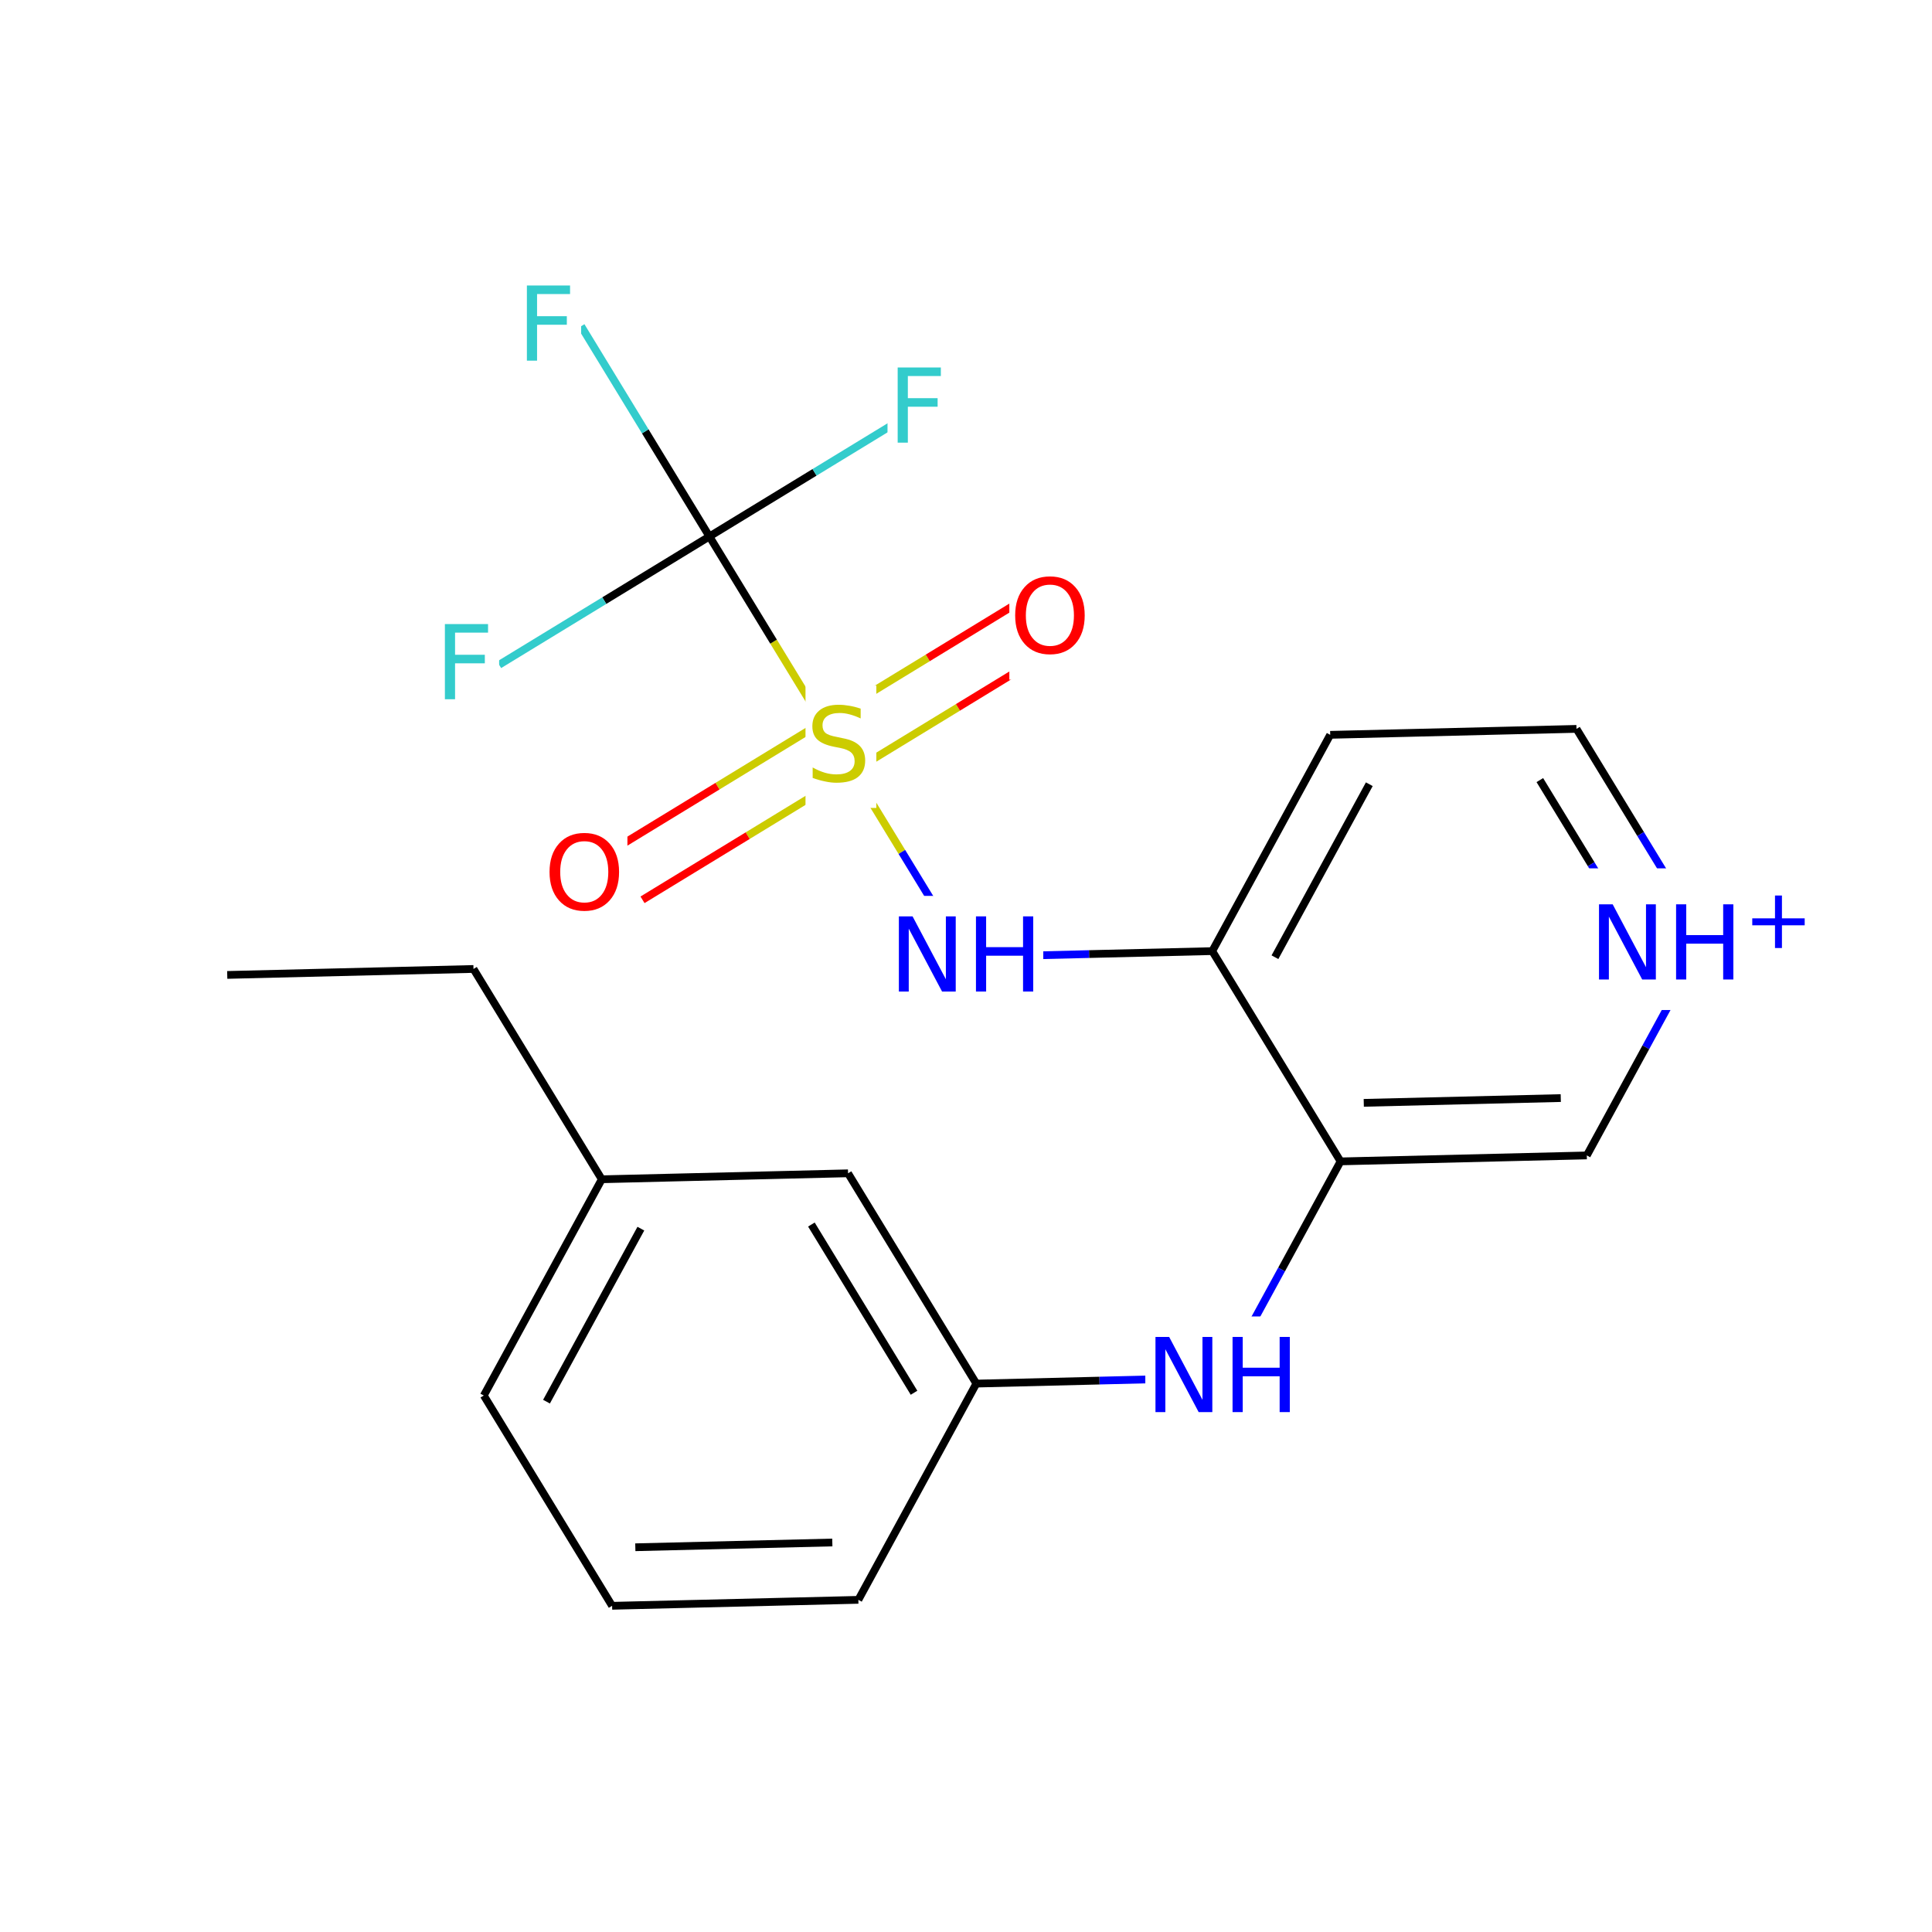 <svg xmlns="http://www.w3.org/2000/svg" xmlns:xlink="http://www.w3.org/1999/xlink" width="300pt" height="300pt" viewBox="0 0 300 300"><defs><symbol overflow="visible"><path d="M.797 2.828v-14.11h8V2.83zm.906-.89h6.203v-12.33H1.703zm0 0"/></symbol><symbol overflow="visible" id="a"><path d="M8.563-11.28v1.53c-.594-.28-1.157-.488-1.688-.625-.53-.145-1.047-.22-1.547-.22-.855 0-1.516.17-1.984.5-.47.337-.703.81-.703 1.423 0 .512.157.902.47 1.172.312.262.898.47 1.765.625l.953.203c1.176.22 2.04.617 2.594 1.188.562.562.844 1.32.844 2.265 0 1.126-.383 1.986-1.14 2.58-.75.585-1.86.874-3.33.874-.554 0-1.14-.07-1.765-.203-.616-.124-1.257-.303-1.92-.546V-2.14c.632.355 1.257.624 1.874.812.614.18 1.22.266 1.813.266.906 0 1.6-.176 2.094-.532.49-.35.735-.86.735-1.515 0-.57-.18-1.02-.53-1.343-.357-.32-.935-.563-1.736-.72l-.954-.186c-1.18-.238-2.03-.61-2.562-1.11-.524-.5-.782-1.19-.782-2.077 0-1.03.36-1.844 1.08-2.437.725-.594 1.733-.89 3.014-.89.54 0 1.094.054 1.657.155.57.095 1.156.243 1.75.44zm0 0"/></symbol><symbol overflow="visible" id="b"><path d="M6.313-10.594c-1.15 0-2.06.43-2.735 1.28-.68.857-1.015 2.017-1.015 3.486 0 1.47.335 2.633 1.015 3.484.676.856 1.586 1.28 2.735 1.28 1.144.002 2.05-.424 2.718-1.28.665-.85 1-2.015 1-3.484 0-1.47-.335-2.63-1-3.484-.667-.852-1.573-1.282-2.717-1.282zm0-1.28c1.632 0 2.94.546 3.92 1.64.978 1.093 1.47 2.562 1.47 4.406 0 1.844-.492 3.32-1.47 4.422-.98 1.093-2.288 1.64-3.92 1.64-1.65 0-2.96-.546-3.938-1.64-.98-1.102-1.47-2.578-1.47-4.422 0-1.844.49-3.313 1.47-4.406.977-1.094 2.29-1.64 3.938-1.64zm0 0"/></symbol><symbol overflow="visible" id="c"><path d="M1.578-11.672h2.125l5.172 9.766v-9.766h1.53V0H8.282L3.11-9.766V0H1.577zm0 0"/></symbol><symbol overflow="visible" id="d"><path d="M1.578-11.672h1.578v4.78H8.89v-4.78h1.58V0H8.89v-5.563H3.157V0H1.578zm0 0"/></symbol><symbol overflow="visible" id="f"><path d="M1.578-11.672H8.28v1.328H3.157v3.438H7.78v1.328H3.157V0H1.578zm0 0"/></symbol><symbol overflow="visible"><path d="M.64 2.297v-11.47h6.5v11.47zm.735-.72h5.047V-8.436H1.375zm0 0"/></symbol><symbol overflow="visible" id="e"><path d="M5.984-8.156v3.547h3.532v1.08H5.984V0H4.906v-3.53h-3.53v-1.08h3.53v-3.546zm0 0"/></symbol></defs><g><path fill="#fff" d="M0 0h300v300H0z"/><path d="M132.422 119.8l16.328-9.96" stroke-width="1.2" stroke="#cc0" stroke-miterlimit="10" fill="none"/><path d="M148.75 109.84l16.324-9.96" stroke-width="1.2" stroke="#f00" stroke-miterlimit="10" fill="none"/><path d="M127.734 112.117l16.33-9.96" stroke-width="1.2" stroke="#cc0" stroke-miterlimit="10" fill="none"/><path d="M144.063 102.156l16.324-9.96" stroke-width="1.2" stroke="#f00" stroke-miterlimit="10" fill="none"/><path d="M127.734 112.117l-16.324 9.96" stroke-width="1.2" stroke="#cc0" stroke-miterlimit="10" fill="none"/><path d="M111.41 122.078l-16.328 9.96" stroke-width="1.2" stroke="#f00" stroke-miterlimit="10" fill="none"/><path d="M132.422 119.8l-16.324 9.962" stroke-width="1.2" stroke="#cc0" stroke-miterlimit="10" fill="none"/><path d="M116.098 129.762l-16.328 9.96" stroke-width="1.2" stroke="#f00" stroke-miterlimit="10" fill="none"/><path d="M130.078 115.957l9.96 16.328" stroke-width="1.2" stroke="#cc0" stroke-miterlimit="10" fill="none"/><path d="M140.04 132.285l9.96 16.328" stroke-width="1.2" stroke="#00f" stroke-miterlimit="10" fill="none"/><path d="M130.078 115.957l-9.96-16.324" stroke-width="1.2" stroke="#cc0" stroke-miterlimit="10" fill="none"/><path d="M120.117 99.633l-9.96-16.328" stroke-width="1.2" stroke="#000" stroke-miterlimit="10" fill="none"/><path d="M125.078 106.457h11v19h-11zm0 0" fill="#fff"/><use xlink:href="#a" x="125.078" y="121.309" fill="#cc0"/><path d="M156.73 86.54h13v19h-13zm0 0" fill="#fff"/><use xlink:href="#b" x="156.73" y="101.391" fill="#f00"/><path d="M84.426 126.38h13v19h-13zm0 0" fill="#fff"/><use xlink:href="#b" x="84.426" y="141.23" fill="#f00"/><path d="M150 148.613l19.12-.465" stroke-width="1.2" stroke="#00f" stroke-miterlimit="10" fill="none"/><path d="M169.12 148.148l19.118-.46" stroke-width="1.2" stroke="#000" stroke-miterlimit="10" fill="none"/><path d="M138 139.113h24v19h-24zm0 0" fill="#fff"/><g fill="#00f"><use xlink:href="#c" x="138" y="153.965"/><use xlink:href="#d" x="149.969" y="153.965"/></g><path d="M188.238 147.688l18.317-33.583M197.973 148.637l14.652-26.864M208.16 180.34l-19.922-32.653M206.555 114.105l38.242-.925M244.797 113.18l9.957 16.328" stroke-width="1.2" stroke="#000" stroke-miterlimit="10" fill="none"/><path d="M254.754 129.508l9.96 16.328" stroke-width="1.2" stroke="#00f" stroke-miterlimit="10" fill="none"/><path d="M239.105 121.133l7.97 13.062" stroke-width="1.2" stroke="#000" stroke-miterlimit="10" fill="none"/><path d="M247.074 134.195l7.97 13.063M264.715 145.836l-9.156 16.79" stroke-width="1.2" stroke="#00f" stroke-miterlimit="10" fill="none"/><path d="M255.56 162.625l-9.162 16.79" stroke-width="1.2" stroke="#000" stroke-miterlimit="10" fill="none"/><path d="M246.715 134.836h36v22h-36zm0 0" fill="#fff"/><g fill="#00f"><use xlink:href="#c" x="246.715" y="152.095"/><use xlink:href="#d" x="258.684" y="152.095"/></g><use xlink:href="#e" x="270.715" y="147.212" fill="#00f"/><path d="M246.398 179.414l-38.238.926M242.355 170.508l-30.59.742M208.16 180.34L199 197.13" stroke-width="1.2" stroke="#000" stroke-miterlimit="10" fill="none"/><path d="M199 197.13l-9.156 16.788M189.844 213.918l-19.12.46" stroke-width="1.2" stroke="#00f" stroke-miterlimit="10" fill="none"/><path d="M170.723 214.38l-19.12.464" stroke-width="1.2" stroke="#000" stroke-miterlimit="10" fill="none"/><path d="M177.844 204.418h24v19h-24zm0 0" fill="#fff"/><g fill="#00f"><use xlink:href="#c" x="177.844" y="219.27"/><use xlink:href="#d" x="189.813" y="219.27"/></g><path d="M151.602 214.844l-19.918-32.653M141.93 216.266l-15.938-26.12M133.285 248.422l18.317-33.578M131.684 182.19l-38.24.927M93.445 183.117l-18.32 33.578M99.512 190.785L84.86 217.648M93.445 183.117L73.523 150.46M75.125 216.695l19.922 32.653M95.047 249.348l38.238-.926M98.652 240.258l30.59-.742M73.523 150.46l-38.238.927M110.156 83.305l16.328-9.96" stroke-width="1.2" stroke="#000" stroke-miterlimit="10" fill="none"/><path d="M126.484 73.344l16.33-9.96" stroke-width="1.2" stroke="#3cc" stroke-miterlimit="10" fill="none"/><path d="M110.156 83.305l-16.324 9.96" stroke-width="1.2" stroke="#000" stroke-miterlimit="10" fill="none"/><path d="M93.832 93.266l-16.328 9.96" stroke-width="1.2" stroke="#3cc" stroke-miterlimit="10" fill="none"/><path d="M110.156 83.305l-9.96-16.325" stroke-width="1.2" stroke="#000" stroke-miterlimit="10" fill="none"/><path d="M100.195 66.98l-9.957-16.328" stroke-width="1.2" stroke="#3cc" stroke-miterlimit="10" fill="none"/><path d="M137.813 53.883h10v19h-10zm0 0" fill="#fff"/><use xlink:href="#f" x="137.813" y="68.734" fill="#3cc"/><path d="M67.504 93.727h10v19h-10zm0 0" fill="#fff"/><use xlink:href="#f" x="67.504" y="108.578" fill="#3cc"/><path d="M80.238 41.152h10v19h-10zm0 0" fill="#fff"/><use xlink:href="#f" x="80.238" y="56.004" fill="#3cc"/></g></svg>